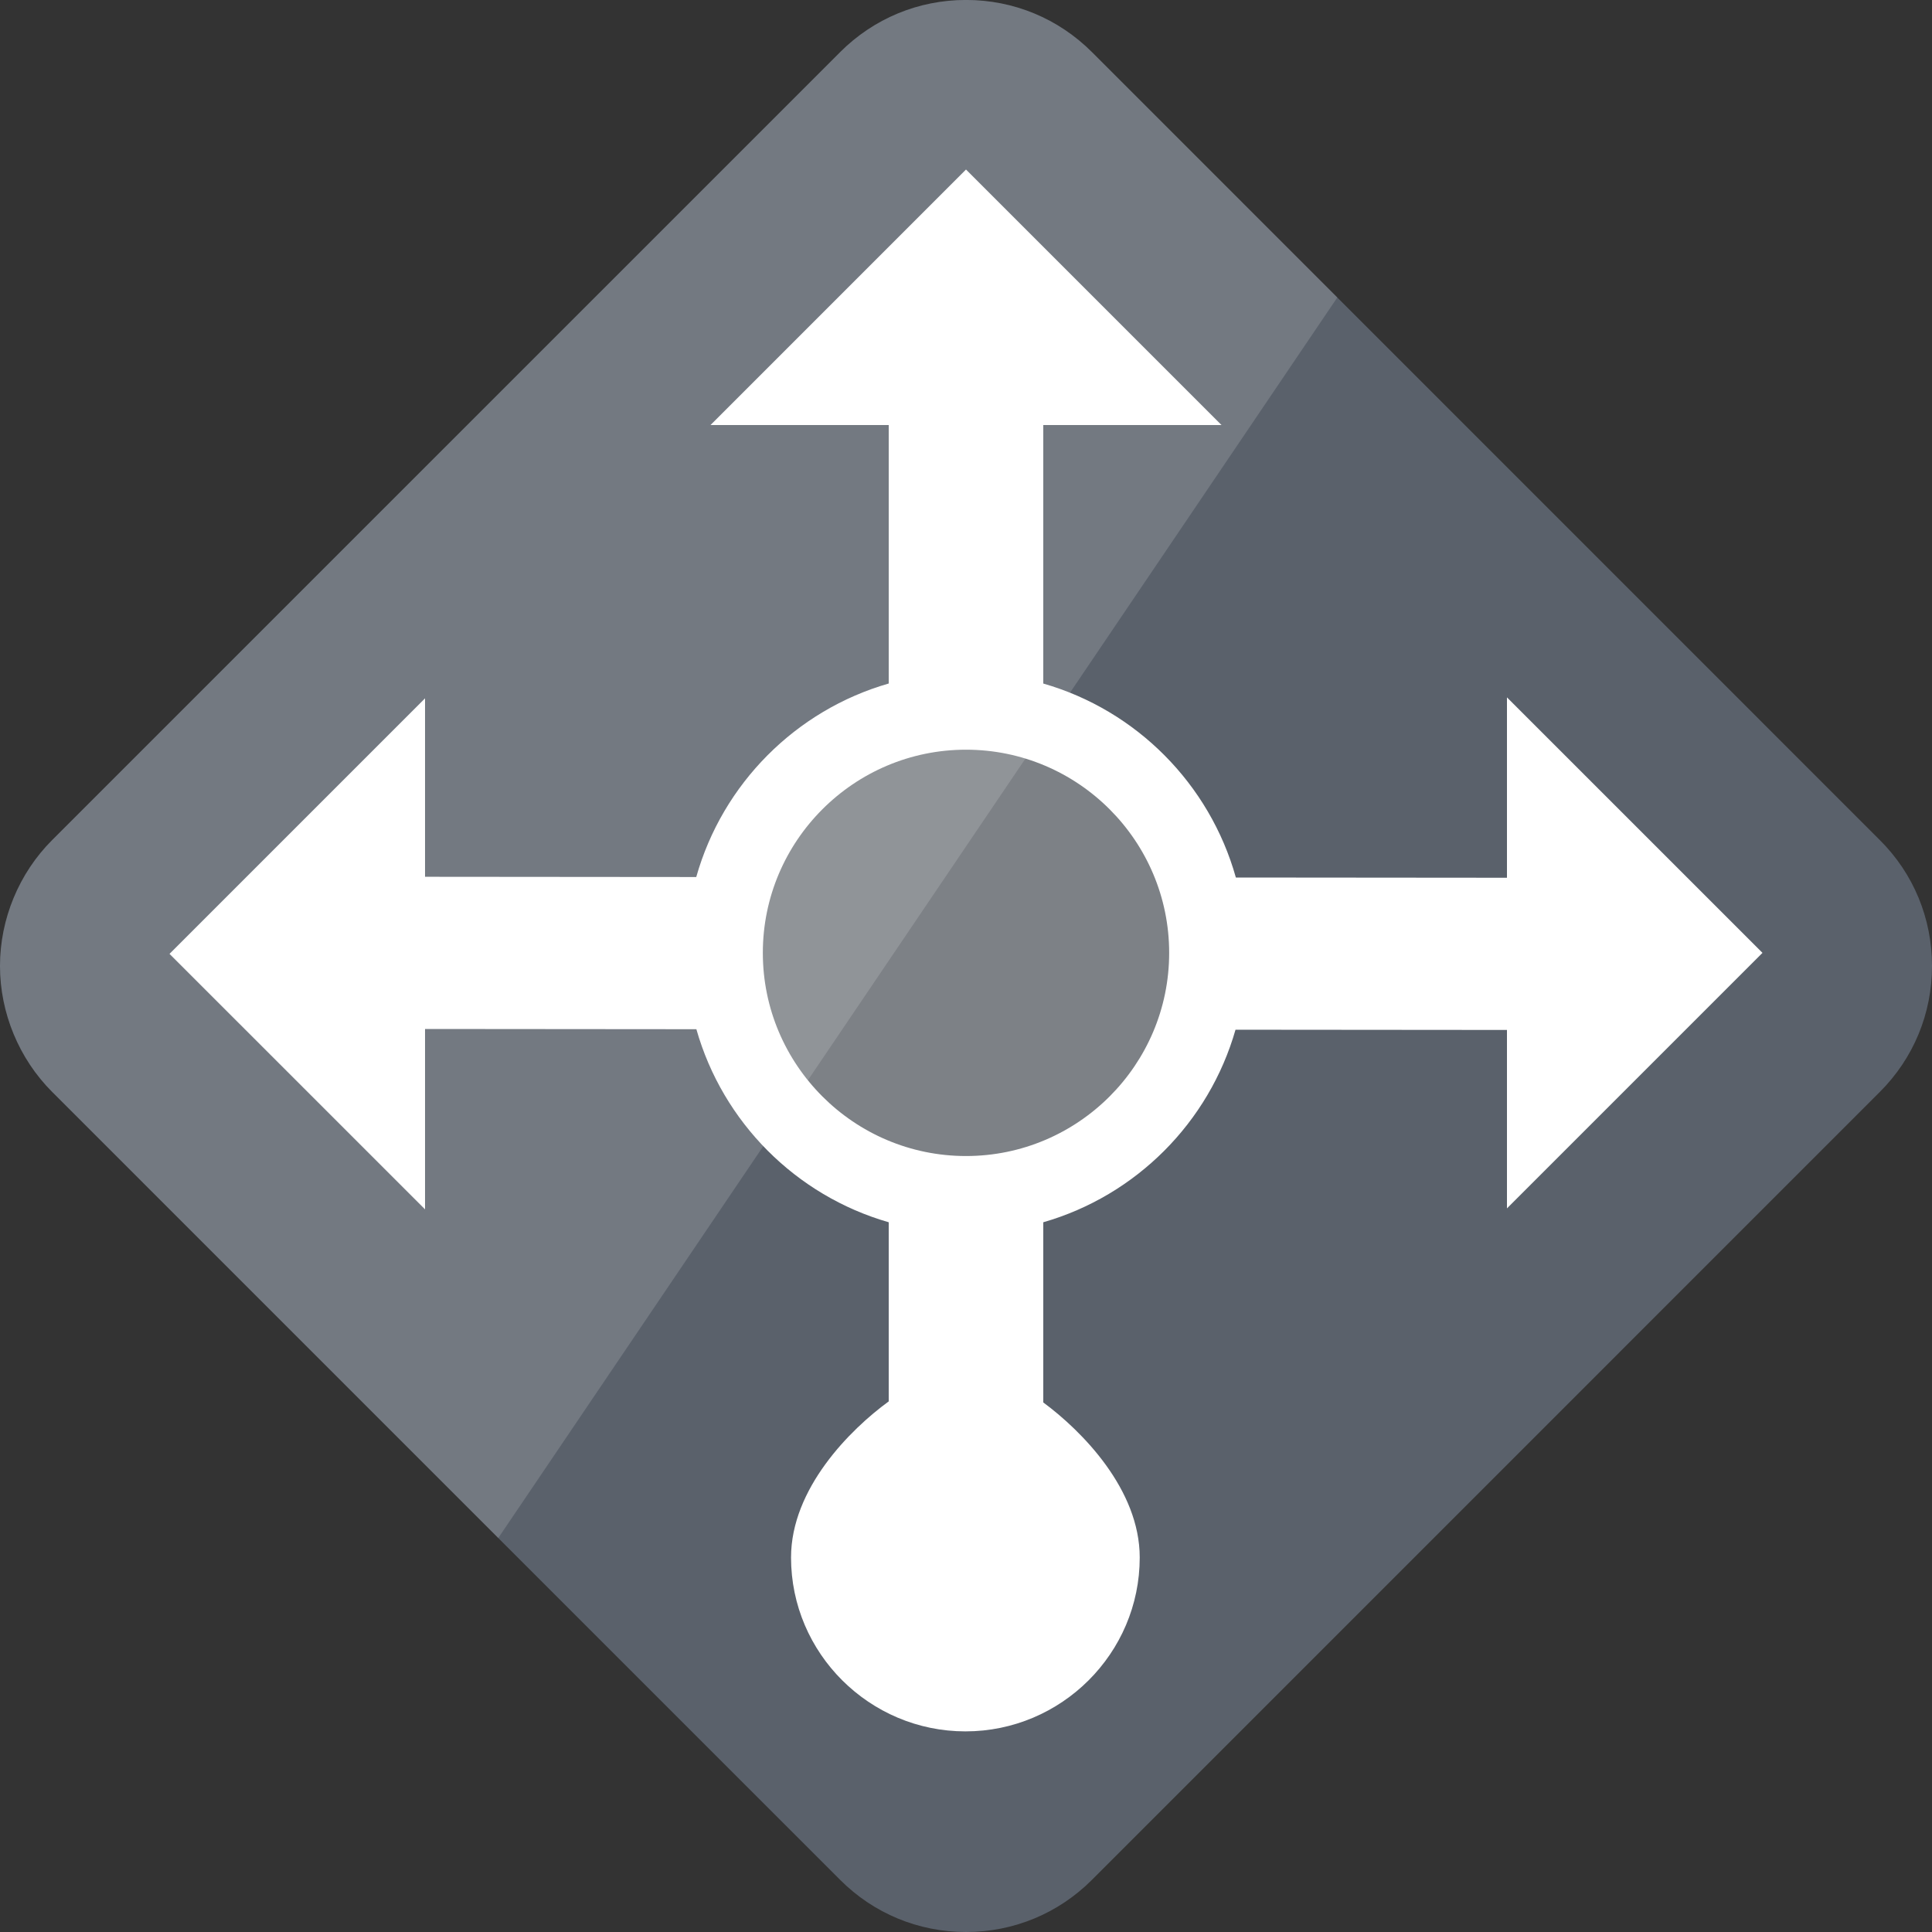<?xml version="1.0" encoding="UTF-8"?>
<svg width="50px" height="50px" viewBox="0 0 50 50" version="1.1" xmlns="http://www.w3.org/2000/svg" xmlns:xlink="http://www.w3.org/1999/xlink">
    <rect x="0" y="0" width="50" height="50" fill="#333333" stroke="none"/>
    <!-- Generator: Sketch 55.1 (78136) - https://sketchapp.com -->
    <title>Load Balancers</title>
    <desc>Created with Sketch.</desc>
    <g id="Multi-Cloud" stroke="none" stroke-width="1" fill="none" fill-rule="evenodd">
        <g id="Load-Balancers" transform="translate(0, -1)" fill-rule="nonzero">
            <path d="M25.001,51 C23.769,51 22.609,50.52 21.74,49.648 L1.351,29.26 C0.492,28.401 0,27.214 0,25.999 C0,24.785 0.492,23.597 1.351,22.739 L21.74,2.351 C22.611,1.479 23.769,0.999 25.001,0.999 C26.232,0.999 27.391,1.479 28.262,2.351 L48.648,22.739 C49.521,23.607 50,24.766 50,25.999 C50,27.232 49.521,28.391 48.647,29.262 L28.262,49.648 C27.392,50.52 26.232,51 25.001,51" id="Path" fill="#5A616B"></path>
            <path d="M45.613,25.66 L39,19.048 L39,23.716 L31.984,23.71 C31.307,21.292 29.411,19.382 27,18.69 L27,12 L31.613,12 L25,5.387 L18.388,12 L23,12 L23,18.689 C20.593,19.381 18.699,21.285 18.019,23.697 L11,23.691 L11,19.073 L4.387,25.686 L11,32.298 L11,27.63 L18.022,27.636 C18.705,30.043 20.596,31.941 23,32.632 L23,37.268 C22,37.996 20.472,39.526 20.472,41.308 C20.472,43.789 22.505,45.808 24.986,45.808 C27.467,45.808 29.496,43.789 29.496,41.308 C29.496,39.546 28,38.034 27,37.295 L27,32.632 C29.399,31.943 31.289,30.049 31.975,27.649 L39,27.655 L39,32.273 L45.613,25.66 Z" id="Path" fill="#FFFFFF"></path>
            <path d="M25,20.402 C22.101,20.402 19.742,22.761 19.742,25.66 C19.742,28.559 22.101,30.918 25,30.918 C27.899,30.918 30.258,28.56 30.258,25.66 C30.258,22.76 27.899,20.402 25,20.402 Z" id="Path" fill="#7D8186"></path>
            <path d="M28.262,2.351 C27.391,1.479 26.233,0.999 25.001,0.999 C23.77,0.999 22.612,1.479 21.741,2.351 L1.352,22.739 C0.492,23.597 0,24.785 0,25.999 C0,27.214 0.492,28.402 1.352,29.26 L12.895,40.804 L34.61,8.698 L28.262,2.351 Z" id="Path" fill="#FFFFFF" opacity="0.15"></path>
        </g>
    </g>
</svg>